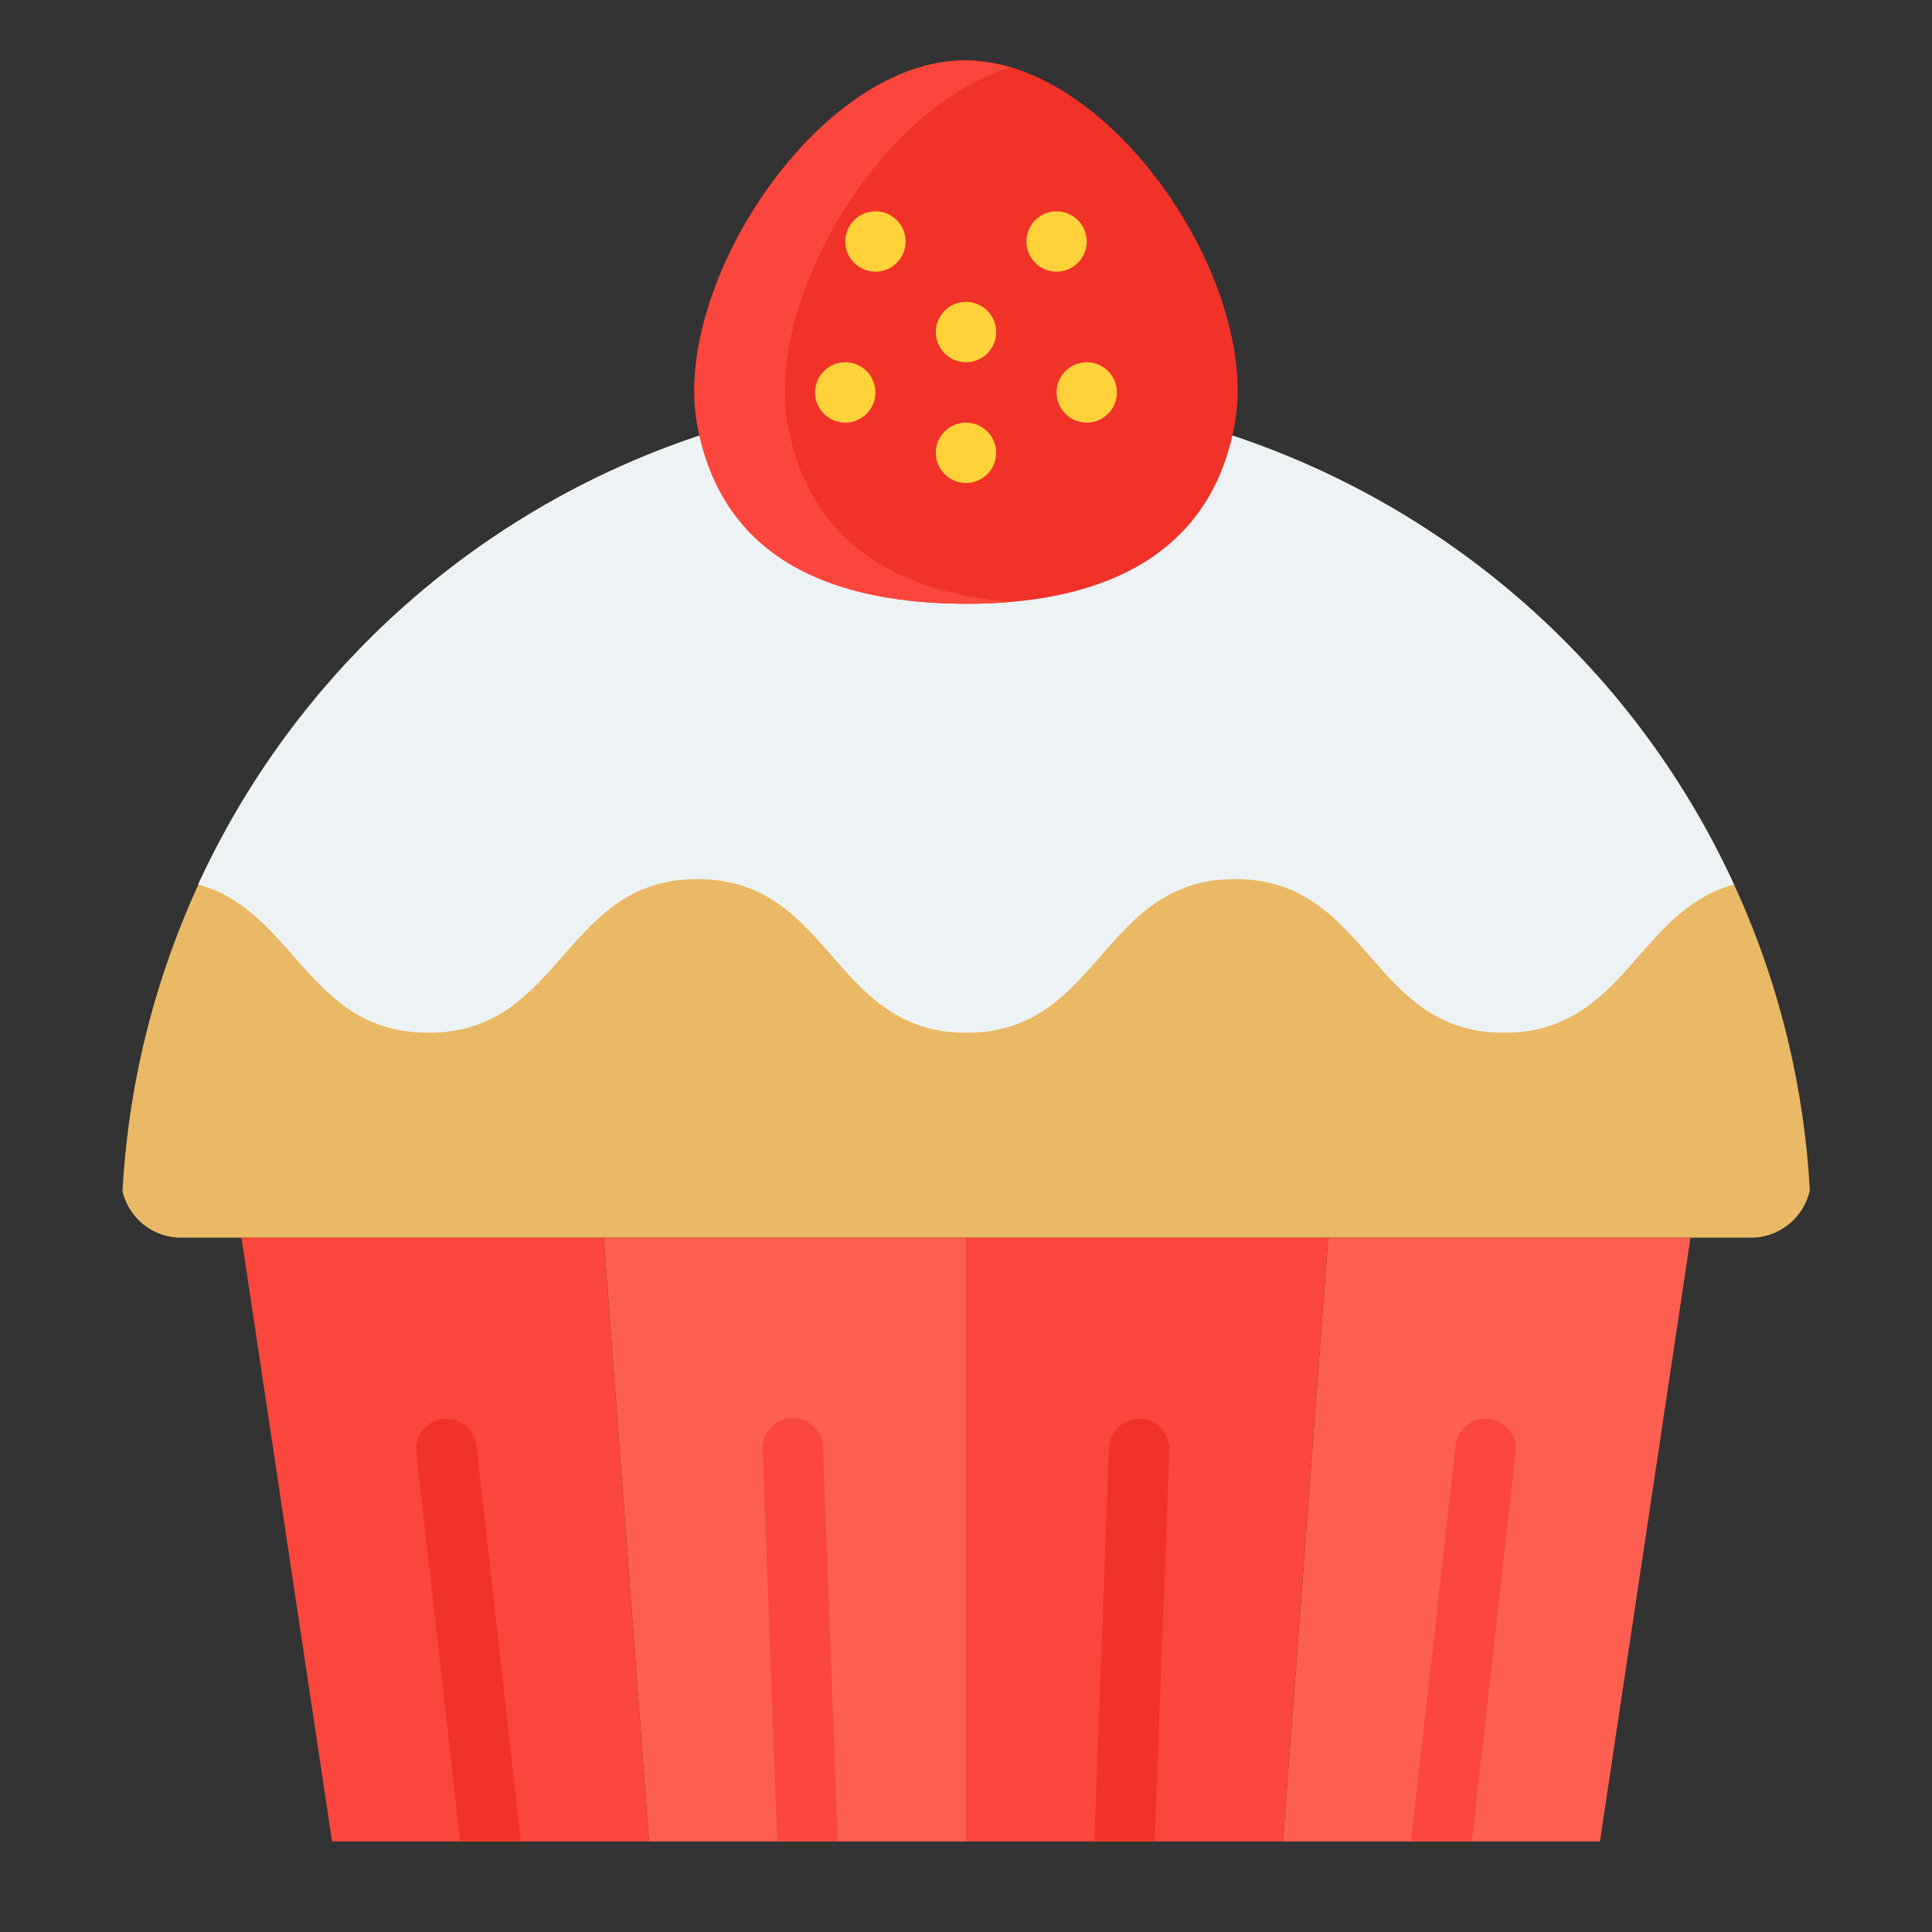 <svg id="cupcake1" height="512" viewBox="0 0 64 64" width="512" xmlns="http://www.w3.org/2000/svg"><rect x="0" y="0" width="64" height="64" fill="#333333" stroke="none"/><path d="m59.952 39.427a27.916 27.916 0 0 0 -7.08-17.094h-.012a27.985 27.985 0 0 0 -48.802 17.125 1.997 1.997 0 0 0 1.942 1.542h52a1.999 1.999 0 0 0 1.952-1.573z" fill="#eab966"/><path d="m14.189 34.212c4.458 0 4.458-5.091 8.916-5.091 4.455 0 4.455 5.091 8.91 5.091 4.451 0 4.451-5.091 8.902-5.091 4.453 0 4.453 5.091 8.907 5.091 3.97 0 4.411-4.036 7.614-4.912a27.999 27.999 0 0 0 -50.875-.001c3.209.876 3.65 4.913 7.626 4.913z" fill="#edf3f4"/><path d="m40.91 14.003c-.813 4.61-4.705 6.005-8.898 5.997s-8.084-1.315-8.919-5.962c-.831-4.621 4.032-12.047 8.886-12.039s9.748 7.36 8.93 12.003z" fill="#f03228"/><path d="m23.093 14.039c.835 4.646 4.727 5.954 8.919 5.962.496.001.987-.02 1.469-.061-3.574-.315-6.656-1.822-7.388-5.895-.745-4.144 3.091-10.542 7.392-11.811a5.327 5.327 0 0 0 -1.505-.232c-4.854-.009-9.717 7.418-8.887 12.039z" fill="#fa463c"/><path d="m44 41-1.5 20h10.5l3-20z" fill="#ff5f50"/><path d="m32 41v20h10.5l1.5-20z" fill="#fa463c"/><path d="m20 41 1.5 20h10.5v-20z" fill="#ff5f50"/><path d="m20 41h-12l3 20h10.5z" fill="#fa463c"/><g fill="#ffd239"><circle cx="36" cy="13" r="1"/><circle cx="35" cy="8" r="1"/><circle cx="32" cy="11" r="1"/><circle cx="32" cy="15" r="1"/><circle cx="28" cy="13" r="1"/><circle cx="29" cy="8" r="1"/></g><path d="m50.207 48.112a1 1 0 0 0 -1.988-.224l-1.463 13a.927.927 0 0 0 .01.112h1.991z" fill="#fa463c"/><path d="m37.774 47.001a.998.998 0 0 0 -1.036.962l-.487 13c0 .013.006.025.006.038h1.993l.486-12.962a1 1 0 0 0 -.962-1.037z" fill="#f03228"/><path d="m27.262 47.962a1 1 0 1 0 -1.998.075l.486 12.962h1.993c0-.013.007-.024.006-.038z" fill="#fa463c"/><path d="m15.781 47.888a1 1 0 0 0 -1.988.224l1.45 12.888h1.991a.927.927 0 0 0 .01-.112z" fill="#f03228"/></svg>
